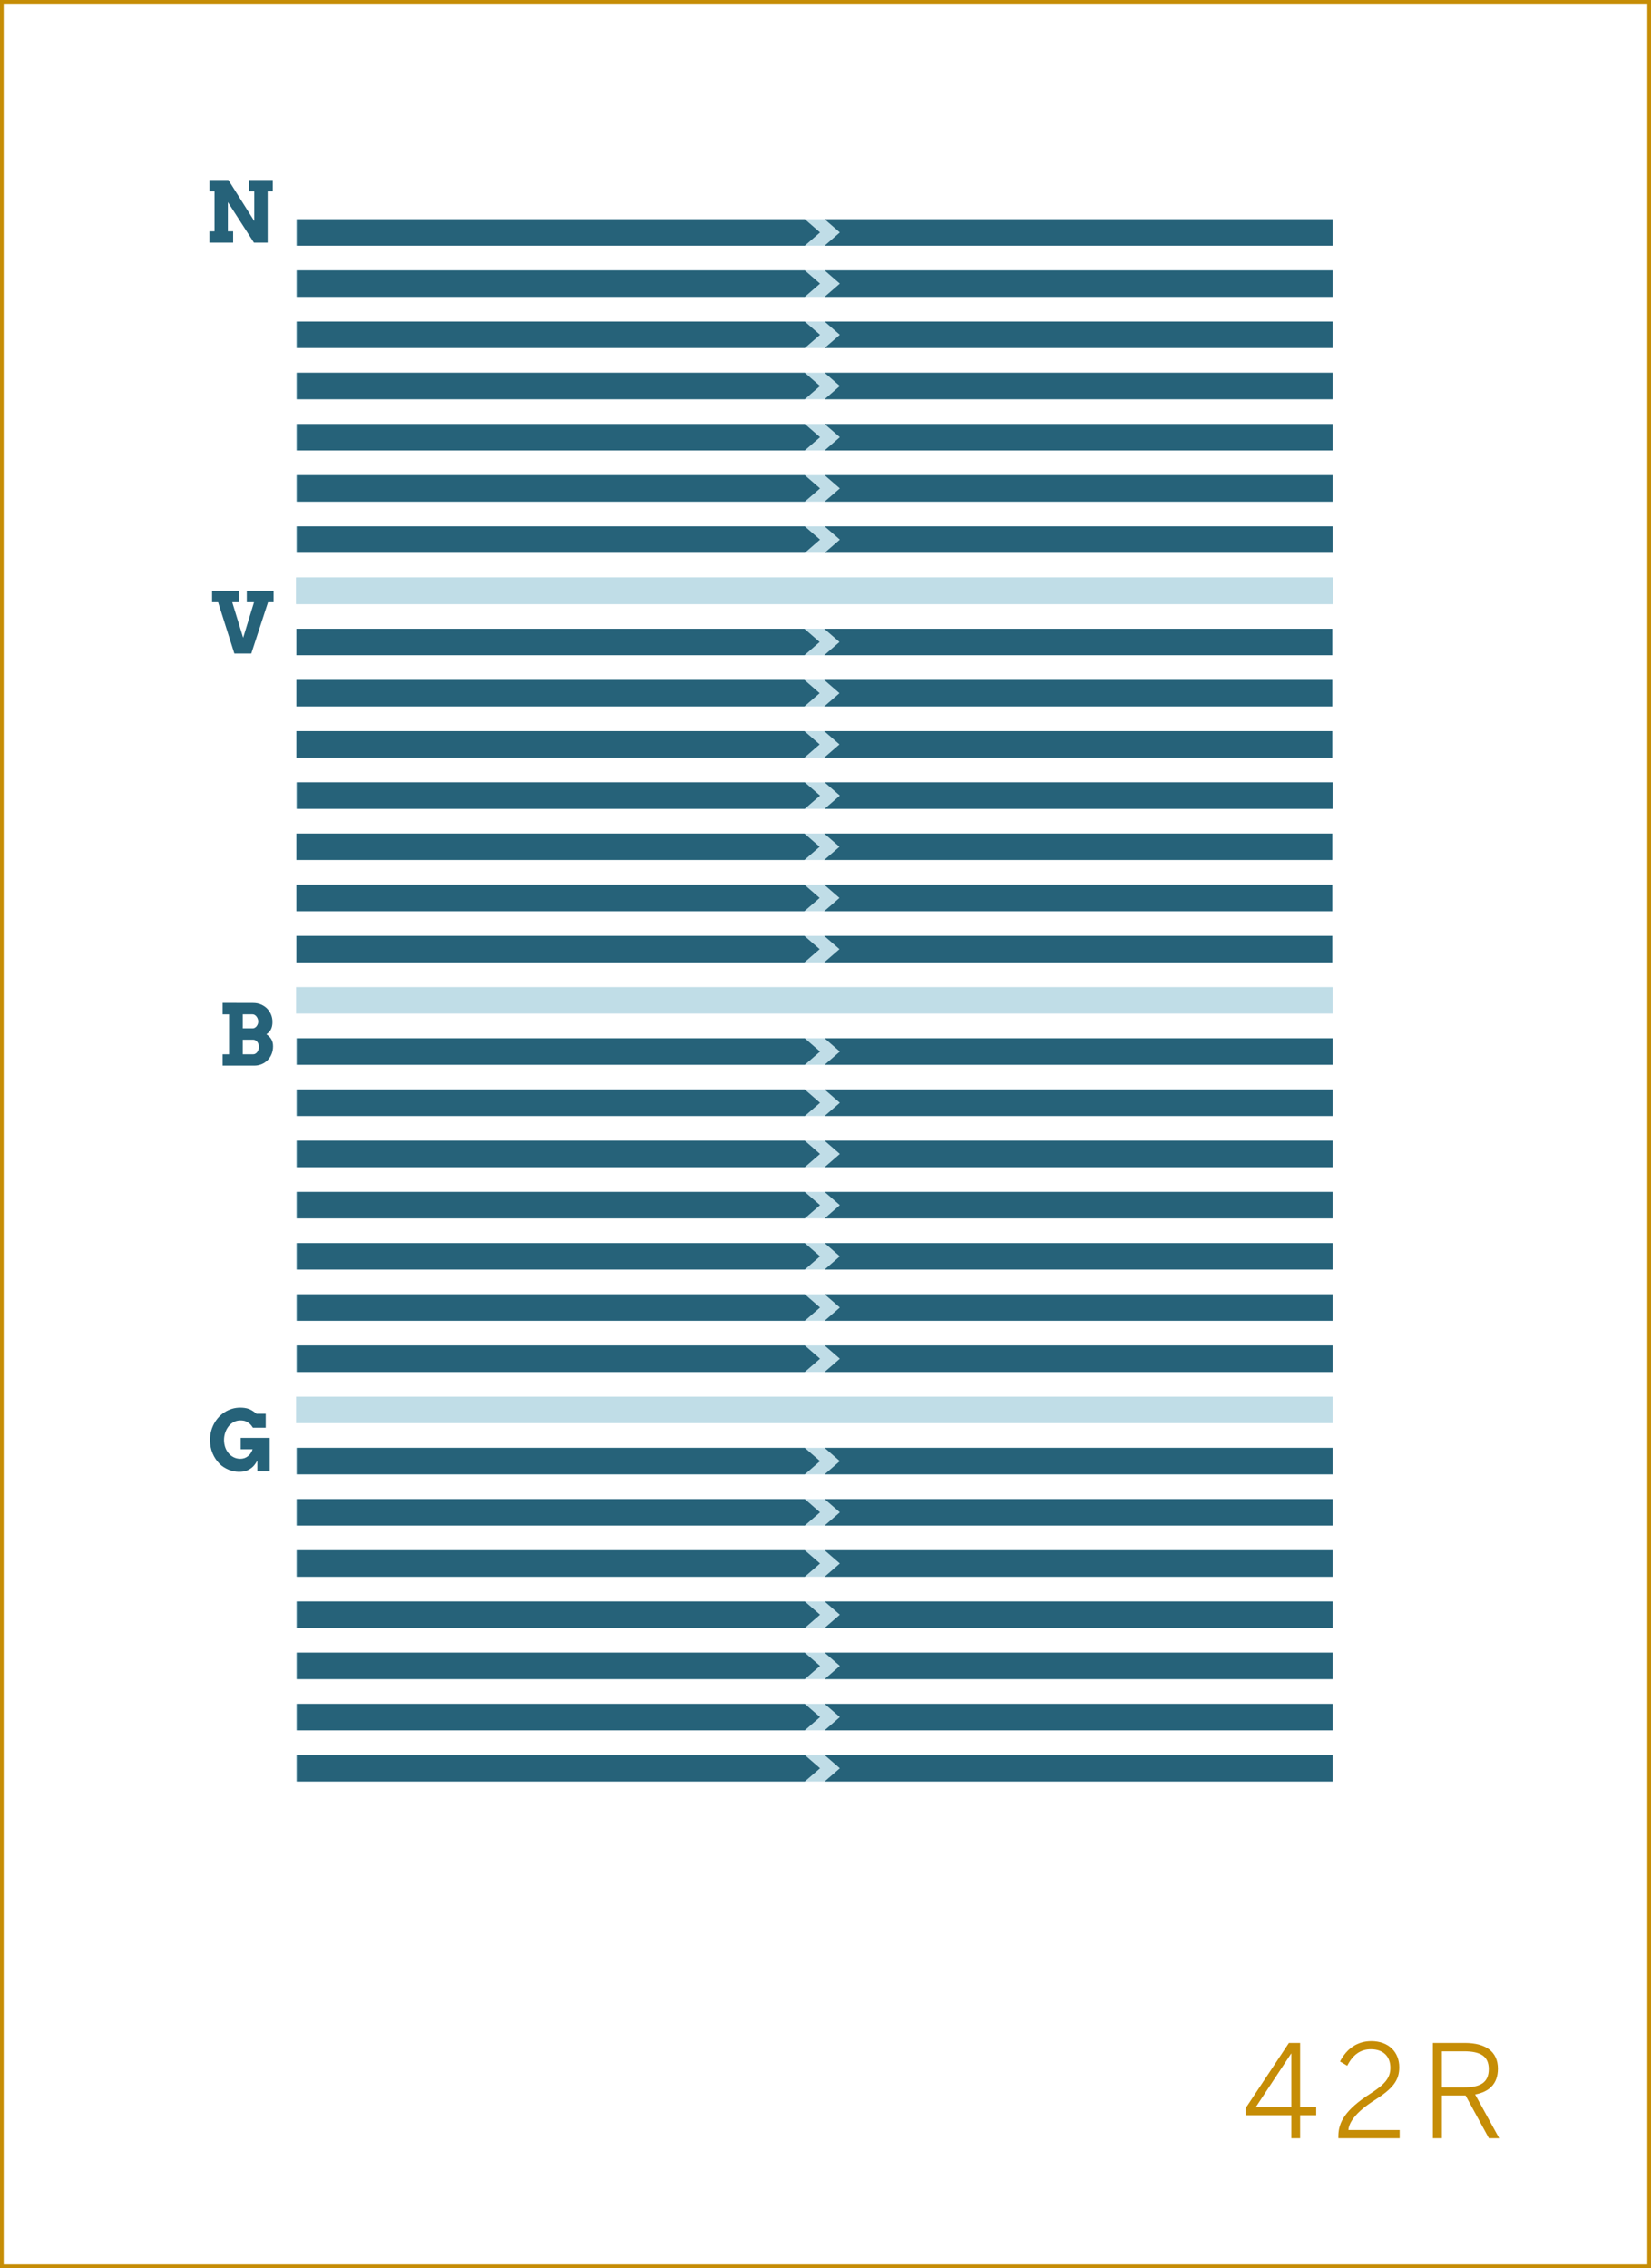 <?xml version="1.0" encoding="utf-8"?>
<!-- Generator: Adobe Illustrator 16.0.4, SVG Export Plug-In . SVG Version: 6.00 Build 0)  -->
<!DOCTYPE svg PUBLIC "-//W3C//DTD SVG 1.1//EN" "http://www.w3.org/Graphics/SVG/1.1/DTD/svg11.dtd">
<svg version="1.1" id="Layer_1" xmlns="http://www.w3.org/2000/svg" xmlns:xlink="http://www.w3.org/1999/xlink" x="0px" y="0px"
	 width="448.746px" height="616.439px" viewBox="0 0 448.746 616.439" enable-background="new 0 0 448.746 616.439"
	 xml:space="preserve">
<rect x="0" y="0" width="448.746" height="616.439" fill="#333333" stroke="none"/>
<rect x="0.501" y="0.5" fill="#FFFFFF" stroke="#C68D06" stroke-miterlimit="10" width="447.746" height="615.439"/>
<g>
	<path fill="#C68D06" d="M350.995,574.868h-12.461v-1.855l11.796-17.781h3.046v17.432h4.375v2.205h-4.375v6.266h-2.381V574.868z
		 M350.995,572.663v-14.526h-0.069l-9.592,14.526H350.995z"/>
	<path fill="#C68D06" d="M363.77,580.573c0-3.745,1.854-7.175,8.681-11.551c3.885-2.485,5.46-4.235,5.46-7.036
		c0-3.045-1.89-5.04-5.285-5.04c-2.835,0-4.9,1.47-6.44,4.481l-1.961-1.155c1.82-3.5,4.691-5.531,8.507-5.531
		c4.69,0,7.596,2.94,7.596,7.106c0,3.535-1.716,5.775-6.687,8.925c-4.69,2.976-6.965,5.775-7.141,8.122h13.932v2.24H363.77V580.573z
		"/>
	<path fill="#C68D06" d="M389.459,555.231h8.681c5.776,0,8.996,2.45,8.996,7c0,4.201-2.45,6.301-6.195,7.001l6.546,11.901h-2.801
		l-6.336-11.621h-6.44v11.621h-2.45V555.231z M397.965,567.307c4.271,0,6.686-1.226,6.686-4.971c0-3.57-2.38-4.831-6.721-4.831
		h-6.021v9.802H397.965z"/>
</g>
<g>
	<rect x="80.467" y="156.966" fill="#C0DDE7" width="281.738" height="7.199"/>
</g>
<g>
	<rect x="80.467" y="184.793" fill="#C0DDE7" width="281.738" height="7.2"/>
</g>
<g>
	<rect x="80.467" y="198.708" fill="#C0DDE7" width="281.738" height="7.199"/>
</g>
<g>
	<rect x="80.467" y="212.622" fill="#C0DDE7" width="281.738" height="7.199"/>
</g>
<g>
	<rect x="80.467" y="226.535" fill="#C0DDE7" width="281.738" height="7.199"/>
</g>
<g>
	<rect x="80.467" y="240.449" fill="#C0DDE7" width="281.738" height="7.199"/>
</g>
<g>
	<rect x="80.467" y="254.362" fill="#C0DDE7" width="281.738" height="7.2"/>
</g>
<g>
	<rect x="80.467" y="268.276" fill="#C0DDE7" width="281.738" height="7.199"/>
</g>
<g>
	<rect x="80.467" y="282.19" fill="#C0DDE7" width="281.738" height="7.2"/>
</g>
<g>
	<rect x="80.467" y="296.104" fill="#C0DDE7" width="281.738" height="7.2"/>
</g>
<g>
	<rect x="80.467" y="310.018" fill="#C0DDE7" width="281.738" height="7.2"/>
</g>
<g>
	<rect x="80.467" y="323.932" fill="#C0DDE7" width="281.738" height="7.199"/>
</g>
<g>
	<rect x="80.467" y="337.845" fill="#C0DDE7" width="281.738" height="7.2"/>
</g>
<g>
	<rect x="80.467" y="351.759" fill="#C0DDE7" width="281.738" height="7.201"/>
</g>
<g>
	<rect x="80.467" y="365.673" fill="#C0DDE7" width="281.738" height="7.2"/>
</g>
<g>
	<rect x="80.467" y="379.587" fill="#C0DDE7" width="281.738" height="7.199"/>
</g>
<g>
	<rect x="80.467" y="393.501" fill="#C0DDE7" width="281.738" height="7.199"/>
</g>
<g>
	<rect x="80.467" y="407.415" fill="#C0DDE7" width="281.738" height="7.199"/>
</g>
<g>
	<rect x="80.467" y="421.328" fill="#C0DDE7" width="281.738" height="7.2"/>
</g>
<g>
	<rect x="80.467" y="435.242" fill="#C0DDE7" width="281.738" height="7.201"/>
</g>
<g>
	<rect x="80.467" y="449.156" fill="#C0DDE7" width="281.738" height="7.2"/>
</g>
<g>
	<rect x="80.467" y="463.07" fill="#C0DDE7" width="281.738" height="7.199"/>
</g>
<g>
	<rect x="80.467" y="476.983" fill="#C0DDE7" width="281.738" height="7.201"/>
</g>
<g>
	<rect x="80.467" y="59.568" fill="#C0DDE7" width="281.738" height="7.2"/>
</g>
<g>
	<rect x="80.467" y="73.482" fill="#C0DDE7" width="281.738" height="7.201"/>
</g>
<g>
	<rect x="80.467" y="143.052" fill="#C0DDE7" width="281.738" height="7.2"/>
</g>
<g>
	<rect x="80.467" y="170.879" fill="#C0DDE7" width="281.738" height="7.201"/>
</g>
<g>
	<rect x="80.467" y="87.396" fill="#C0DDE7" width="281.738" height="7.199"/>
</g>
<g>
	<rect x="80.467" y="101.31" fill="#C0DDE7" width="281.738" height="7.201"/>
</g>
<g>
	<rect x="80.467" y="115.224" fill="#C0DDE7" width="281.738" height="7.199"/>
</g>
<g>
	<rect x="80.467" y="129.139" fill="#C0DDE7" width="281.738" height="7.198"/>
</g>
<g>
	<rect x="80.467" y="156.966" fill="#C0DDE7" width="281.738" height="7.2"/>
</g>
<g>
	<g>
		<g>
			<path fill="#266279" d="M60.514,286.54h1.74v-10.86h-1.74v-3.11l8.299,0.022c0.771,0,1.477,0.137,2.117,0.411
				c0.64,0.273,1.191,0.643,1.656,1.111c0.465,0.468,0.825,1.014,1.084,1.639c0.258,0.625,0.387,1.291,0.387,1.994
				c0,0.824-0.144,1.506-0.432,2.045c-0.289,0.539-0.698,0.973-1.23,1.303c0.562,0.36,1.006,0.803,1.331,1.33
				c0.326,0.528,0.489,1.17,0.489,1.926c0,0.772-0.133,1.48-0.399,2.123c-0.266,0.644-0.629,1.2-1.089,1.668
				c-0.461,0.468-1.006,0.831-1.635,1.089c-0.629,0.259-1.307,0.388-2.032,0.388h-8.546V286.54z M65.982,275.679v3.818h2.673
				c0.21,0,0.408-0.052,0.595-0.156c0.188-0.105,0.351-0.246,0.489-0.422c0.138-0.175,0.249-0.374,0.331-0.594
				c0.082-0.221,0.123-0.452,0.123-0.69c0-0.233-0.041-0.466-0.123-0.698c-0.082-0.231-0.193-0.441-0.331-0.629
				c-0.139-0.187-0.302-0.337-0.489-0.454c-0.187-0.116-0.385-0.175-0.595-0.175H65.982z M65.982,282.576v3.964h2.83
				c0.217,0,0.421-0.055,0.612-0.169c0.19-0.111,0.355-0.26,0.494-0.443c0.138-0.184,0.249-0.396,0.331-0.64
				c0.082-0.244,0.123-0.496,0.123-0.759c0-0.277-0.041-0.533-0.123-0.769c-0.082-0.236-0.195-0.442-0.337-0.618
				c-0.142-0.175-0.309-0.314-0.5-0.415c-0.19-0.102-0.392-0.152-0.601-0.152H65.982z"/>
		</g>
		<g>
			<g>
				<g>
					<polygon fill="#266279" points="218.743,289.391 80.675,289.391 80.675,282.191 218.743,282.191 222.892,285.792 					"/>
				</g>
				<g>
					<polygon fill="#266279" points="224.134,282.191 362.204,282.191 362.204,289.391 224.134,289.391 228.282,285.792 					"/>
				</g>
			</g>
			<g>
				<g>
					<polygon fill="#266279" points="218.743,303.305 80.675,303.305 80.675,296.106 218.743,296.106 222.892,299.706 					"/>
				</g>
				<g>
					<polygon fill="#266279" points="224.134,296.106 362.204,296.106 362.204,303.305 224.134,303.305 228.282,299.706 					"/>
				</g>
			</g>
			<g>
				<g>
					<polygon fill="#266279" points="218.743,372.873 80.675,372.873 80.675,365.674 218.743,365.674 222.892,369.273 					"/>
				</g>
				<g>
					<polygon fill="#266279" points="224.134,365.674 362.204,365.674 362.204,372.873 224.134,372.873 228.282,369.273 					"/>
				</g>
			</g>
			<g>
				<g>
					<polygon fill="#266279" points="218.743,317.218 80.675,317.218 80.675,310.019 218.743,310.019 222.892,313.619 					"/>
				</g>
				<g>
					<polygon fill="#266279" points="224.134,310.019 362.204,310.019 362.204,317.218 224.134,317.218 228.282,313.619 					"/>
				</g>
			</g>
			<g>
				<g>
					<polygon fill="#266279" points="218.743,331.133 80.675,331.133 80.675,323.934 218.743,323.934 222.892,327.532 					"/>
				</g>
				<g>
					<polygon fill="#266279" points="224.134,323.934 362.204,323.934 362.204,331.133 224.134,331.133 228.282,327.532 					"/>
				</g>
			</g>
			<g>
				<g>
					<polygon fill="#266279" points="218.743,345.046 80.675,345.046 80.675,337.846 218.743,337.846 222.892,341.445 					"/>
				</g>
				<g>
					<polygon fill="#266279" points="224.134,337.846 362.204,337.846 362.204,345.046 224.134,345.046 228.282,341.445 					"/>
				</g>
			</g>
			<g>
				<g>
					<polygon fill="#266279" points="218.743,358.96 80.675,358.96 80.675,351.76 218.743,351.76 222.892,355.359 					"/>
				</g>
				<g>
					<polygon fill="#266279" points="224.134,351.76 362.204,351.76 362.204,358.96 224.134,358.96 228.282,355.359 					"/>
				</g>
			</g>
		</g>
	</g>
	<g>
		<g>
			<g>
				<g>
					<polygon fill="#266279" points="218.743,66.769 80.675,66.769 80.675,59.569 218.743,59.569 222.892,63.169 					"/>
				</g>
				<g>
					<polygon fill="#266279" points="224.134,59.569 362.204,59.569 362.204,66.769 224.134,66.769 228.282,63.169 					"/>
				</g>
			</g>
			<g>
				<g>
					<polygon fill="#266279" points="218.743,150.252 80.675,150.252 80.675,143.052 218.743,143.052 222.892,146.652 					"/>
				</g>
				<g>
					<polygon fill="#266279" points="224.134,143.052 362.204,143.052 362.204,150.252 224.134,150.252 228.282,146.652 					"/>
				</g>
			</g>
			<g>
				<g>
					<polygon fill="#266279" points="218.743,94.597 80.675,94.597 80.675,87.398 218.743,87.398 222.892,90.998 					"/>
				</g>
				<g>
					<polygon fill="#266279" points="224.134,87.398 362.204,87.398 362.204,94.597 224.134,94.597 228.282,90.998 					"/>
				</g>
			</g>
			<g>
				<g>
					<polygon fill="#266279" points="218.743,80.682 80.675,80.682 80.675,73.482 218.743,73.482 222.892,77.081 					"/>
				</g>
				<g>
					<polygon fill="#266279" points="224.134,73.482 362.204,73.482 362.204,80.682 224.134,80.682 228.282,77.081 					"/>
				</g>
			</g>
			<g>
				<g>
					<polygon fill="#266279" points="218.743,108.511 80.675,108.511 80.675,101.312 218.743,101.312 222.892,104.91 					"/>
				</g>
				<g>
					<polygon fill="#266279" points="224.134,101.312 362.204,101.312 362.204,108.511 224.134,108.511 228.282,104.91 					"/>
				</g>
			</g>
			<g>
				<g>
					<polygon fill="#266279" points="218.743,122.425 80.675,122.425 80.675,115.226 218.743,115.226 222.892,118.824 					"/>
				</g>
				<g>
					<polygon fill="#266279" points="224.134,115.226 362.204,115.226 362.204,122.425 224.134,122.425 228.282,118.824 					"/>
				</g>
			</g>
			<g>
				<g>
					<polygon fill="#266279" points="218.743,136.338 80.675,136.338 80.675,129.139 218.743,129.139 222.892,132.737 					"/>
				</g>
				<g>
					<polygon fill="#266279" points="224.134,129.139 362.204,129.139 362.204,136.338 224.134,136.338 228.282,132.737 					"/>
				</g>
			</g>
		</g>
		<g>
			<path fill="#266279" d="M67.664,48.923h6.469v3.088h-1.381v13.938h-3.729l-7.086-11.006v7.929h1.426v3.077h-6.457v-3.077h1.403
				v-10.86h-1.382v-3.088h5.145l7.041,11.152v-8.064h-1.449V48.923z"/>
		</g>
	</g>
	<g>
		<g>
			<g>
				<g>
					<polygon fill="#266279" points="218.743,400.701 80.675,400.701 80.675,393.502 218.743,393.502 222.892,397.102 					"/>
				</g>
				<g>
					<polygon fill="#266279" points="224.134,393.502 362.204,393.502 362.204,400.701 224.134,400.701 228.282,397.102 					"/>
				</g>
			</g>
			<g>
				<g>
					<polygon fill="#266279" points="218.743,484.184 80.675,484.184 80.675,476.985 218.743,476.985 222.892,480.584 					"/>
				</g>
				<g>
					<polygon fill="#266279" points="224.134,476.985 362.204,476.985 362.204,484.184 224.134,484.184 228.282,480.584 					"/>
				</g>
			</g>
			<g>
				<g>
					<polygon fill="#266279" points="218.743,428.529 80.675,428.529 80.675,421.33 218.743,421.33 222.892,424.929 					"/>
				</g>
				<g>
					<polygon fill="#266279" points="224.134,421.33 362.204,421.33 362.204,428.529 224.134,428.529 228.282,424.929 					"/>
				</g>
			</g>
			<g>
				<g>
					<polygon fill="#266279" points="218.743,414.615 80.675,414.615 80.675,407.416 218.743,407.416 222.892,411.014 					"/>
				</g>
				<g>
					<polygon fill="#266279" points="224.134,407.416 362.204,407.416 362.204,414.615 224.134,414.615 228.282,411.014 					"/>
				</g>
			</g>
			<g>
				<g>
					<polygon fill="#266279" points="218.743,442.443 80.675,442.443 80.675,435.244 218.743,435.244 222.892,438.843 					"/>
				</g>
				<g>
					<polygon fill="#266279" points="224.134,435.244 362.204,435.244 362.204,442.443 224.134,442.443 228.282,438.843 					"/>
				</g>
			</g>
			<g>
				<g>
					<polygon fill="#266279" points="218.743,456.356 80.675,456.356 80.675,449.157 218.743,449.157 222.892,452.756 					"/>
				</g>
				<g>
					<polygon fill="#266279" points="224.134,449.157 362.204,449.157 362.204,456.356 224.134,456.356 228.282,452.756 					"/>
				</g>
			</g>
			<g>
				<g>
					<polygon fill="#266279" points="218.743,470.271 80.675,470.271 80.675,463.071 218.743,463.071 222.892,466.67 					"/>
				</g>
				<g>
					<polygon fill="#266279" points="224.134,463.071 362.204,463.071 362.204,470.271 224.134,470.271 228.282,466.67 					"/>
				</g>
			</g>
		</g>
		<g>
			<path fill="#266279" d="M69.944,399.88v-2.92c-0.464,0.816-0.917,1.416-1.358,1.797c-0.442,0.382-0.941,0.688-1.5,0.921
				c-0.558,0.232-1.305,0.344-2.24,0.336c-0.465-0.008-0.928-0.062-1.393-0.163c-0.465-0.1-0.914-0.243-1.348-0.427
				s-0.859-0.404-1.274-0.662c-0.416-0.259-0.792-0.557-1.129-0.893c-0.831-0.839-1.477-1.811-1.938-2.915
				c-0.46-1.104-0.69-2.308-0.69-3.61c0-0.801,0.098-1.576,0.292-2.324c0.194-0.749,0.468-1.449,0.819-2.101
				c0.353-0.651,0.777-1.245,1.275-1.78s1.052-0.994,1.662-1.375c0.609-0.383,1.268-0.678,1.971-0.888
				c0.703-0.209,1.441-0.313,2.213-0.313c0.883,0,1.65,0.118,2.302,0.353c0.651,0.236,1.352,0.676,2.101,1.32h2.516v3.796h-3.471
				c-0.344-0.532-0.668-0.918-0.972-1.157c-0.303-0.24-0.632-0.439-0.988-0.595c-0.355-0.158-0.852-0.237-1.487-0.237
				c-0.629,0-1.213,0.144-1.752,0.427c-0.539,0.284-1.006,0.668-1.398,1.151c-0.394,0.482-0.702,1.052-0.927,1.707
				s-0.337,1.327-0.337,2.016c0,0.682,0.102,1.329,0.303,1.944c0.203,0.613,0.51,1.166,0.922,1.656
				c0.411,0.491,0.891,0.867,1.438,1.129c0.546,0.261,1.13,0.393,1.752,0.393c0.793,0,1.486-0.232,2.077-0.697
				c0.591-0.464,1.019-1.097,1.28-1.897h-3.246v-3.079h7.885v9.086H69.944z"/>
		</g>
	</g>
	<g>
		<g>
			<path fill="#266279" d="M67.077,160.591h7.288v3.088H72.85l-4.549,13.938h-4.604l-4.414-13.938h-1.64v-3.088h7.3v3.088h-1.819
				l2.965,9.658l2.954-9.658h-1.966V160.591z"/>
		</g>
		<g>
			<g>
				<g>
					<polygon fill="#266279" points="218.64,191.993 80.569,191.993 80.569,184.794 218.64,184.794 222.788,188.394 					"/>
				</g>
				<g>
					<polygon fill="#266279" points="224.03,184.794 362.101,184.794 362.101,191.993 224.03,191.993 228.179,188.394 					"/>
				</g>
			</g>
			<g>
				<g>
					<polygon fill="#266279" points="218.64,178.08 80.569,178.08 80.569,170.881 218.64,170.881 222.788,174.48 					"/>
				</g>
				<g>
					<polygon fill="#266279" points="224.03,170.881 362.101,170.881 362.101,178.08 224.03,178.08 228.179,174.48 					"/>
				</g>
			</g>
			<g>
				<g>
					<polygon fill="#266279" points="218.64,205.907 80.569,205.907 80.569,198.708 218.64,198.708 222.788,202.308 					"/>
				</g>
				<g>
					<polygon fill="#266279" points="224.03,198.708 362.101,198.708 362.101,205.907 224.03,205.907 228.179,202.308 					"/>
				</g>
			</g>
			<g>
				<g>
					<polygon fill="#266279" points="218.64,233.734 80.569,233.734 80.569,226.535 218.64,226.535 222.788,230.134 					"/>
				</g>
				<g>
					<polygon fill="#266279" points="224.03,226.535 362.101,226.535 362.101,233.734 224.03,233.734 228.179,230.134 					"/>
				</g>
			</g>
			<g>
				<g>
					<polygon fill="#266279" points="218.743,219.821 80.675,219.821 80.675,212.622 218.743,212.622 222.892,216.222 					"/>
				</g>
				<g>
					<polygon fill="#266279" points="224.134,212.622 362.204,212.622 362.204,219.821 224.134,219.821 228.282,216.222 					"/>
				</g>
			</g>
			<g>
				<g>
					<polygon fill="#266279" points="218.64,247.649 80.569,247.649 80.569,240.451 218.64,240.451 222.788,244.049 					"/>
				</g>
				<g>
					<polygon fill="#266279" points="224.03,240.451 362.101,240.451 362.101,247.649 224.03,247.649 228.179,244.049 					"/>
				</g>
			</g>
			<g>
				<g>
					<polygon fill="#266279" points="218.64,261.562 80.569,261.562 80.569,254.363 218.64,254.363 222.788,257.962 					"/>
				</g>
				<g>
					<polygon fill="#266279" points="224.03,254.363 362.101,254.363 362.101,261.562 224.03,261.562 228.179,257.962 					"/>
				</g>
			</g>
		</g>
	</g>
</g>
</svg>
